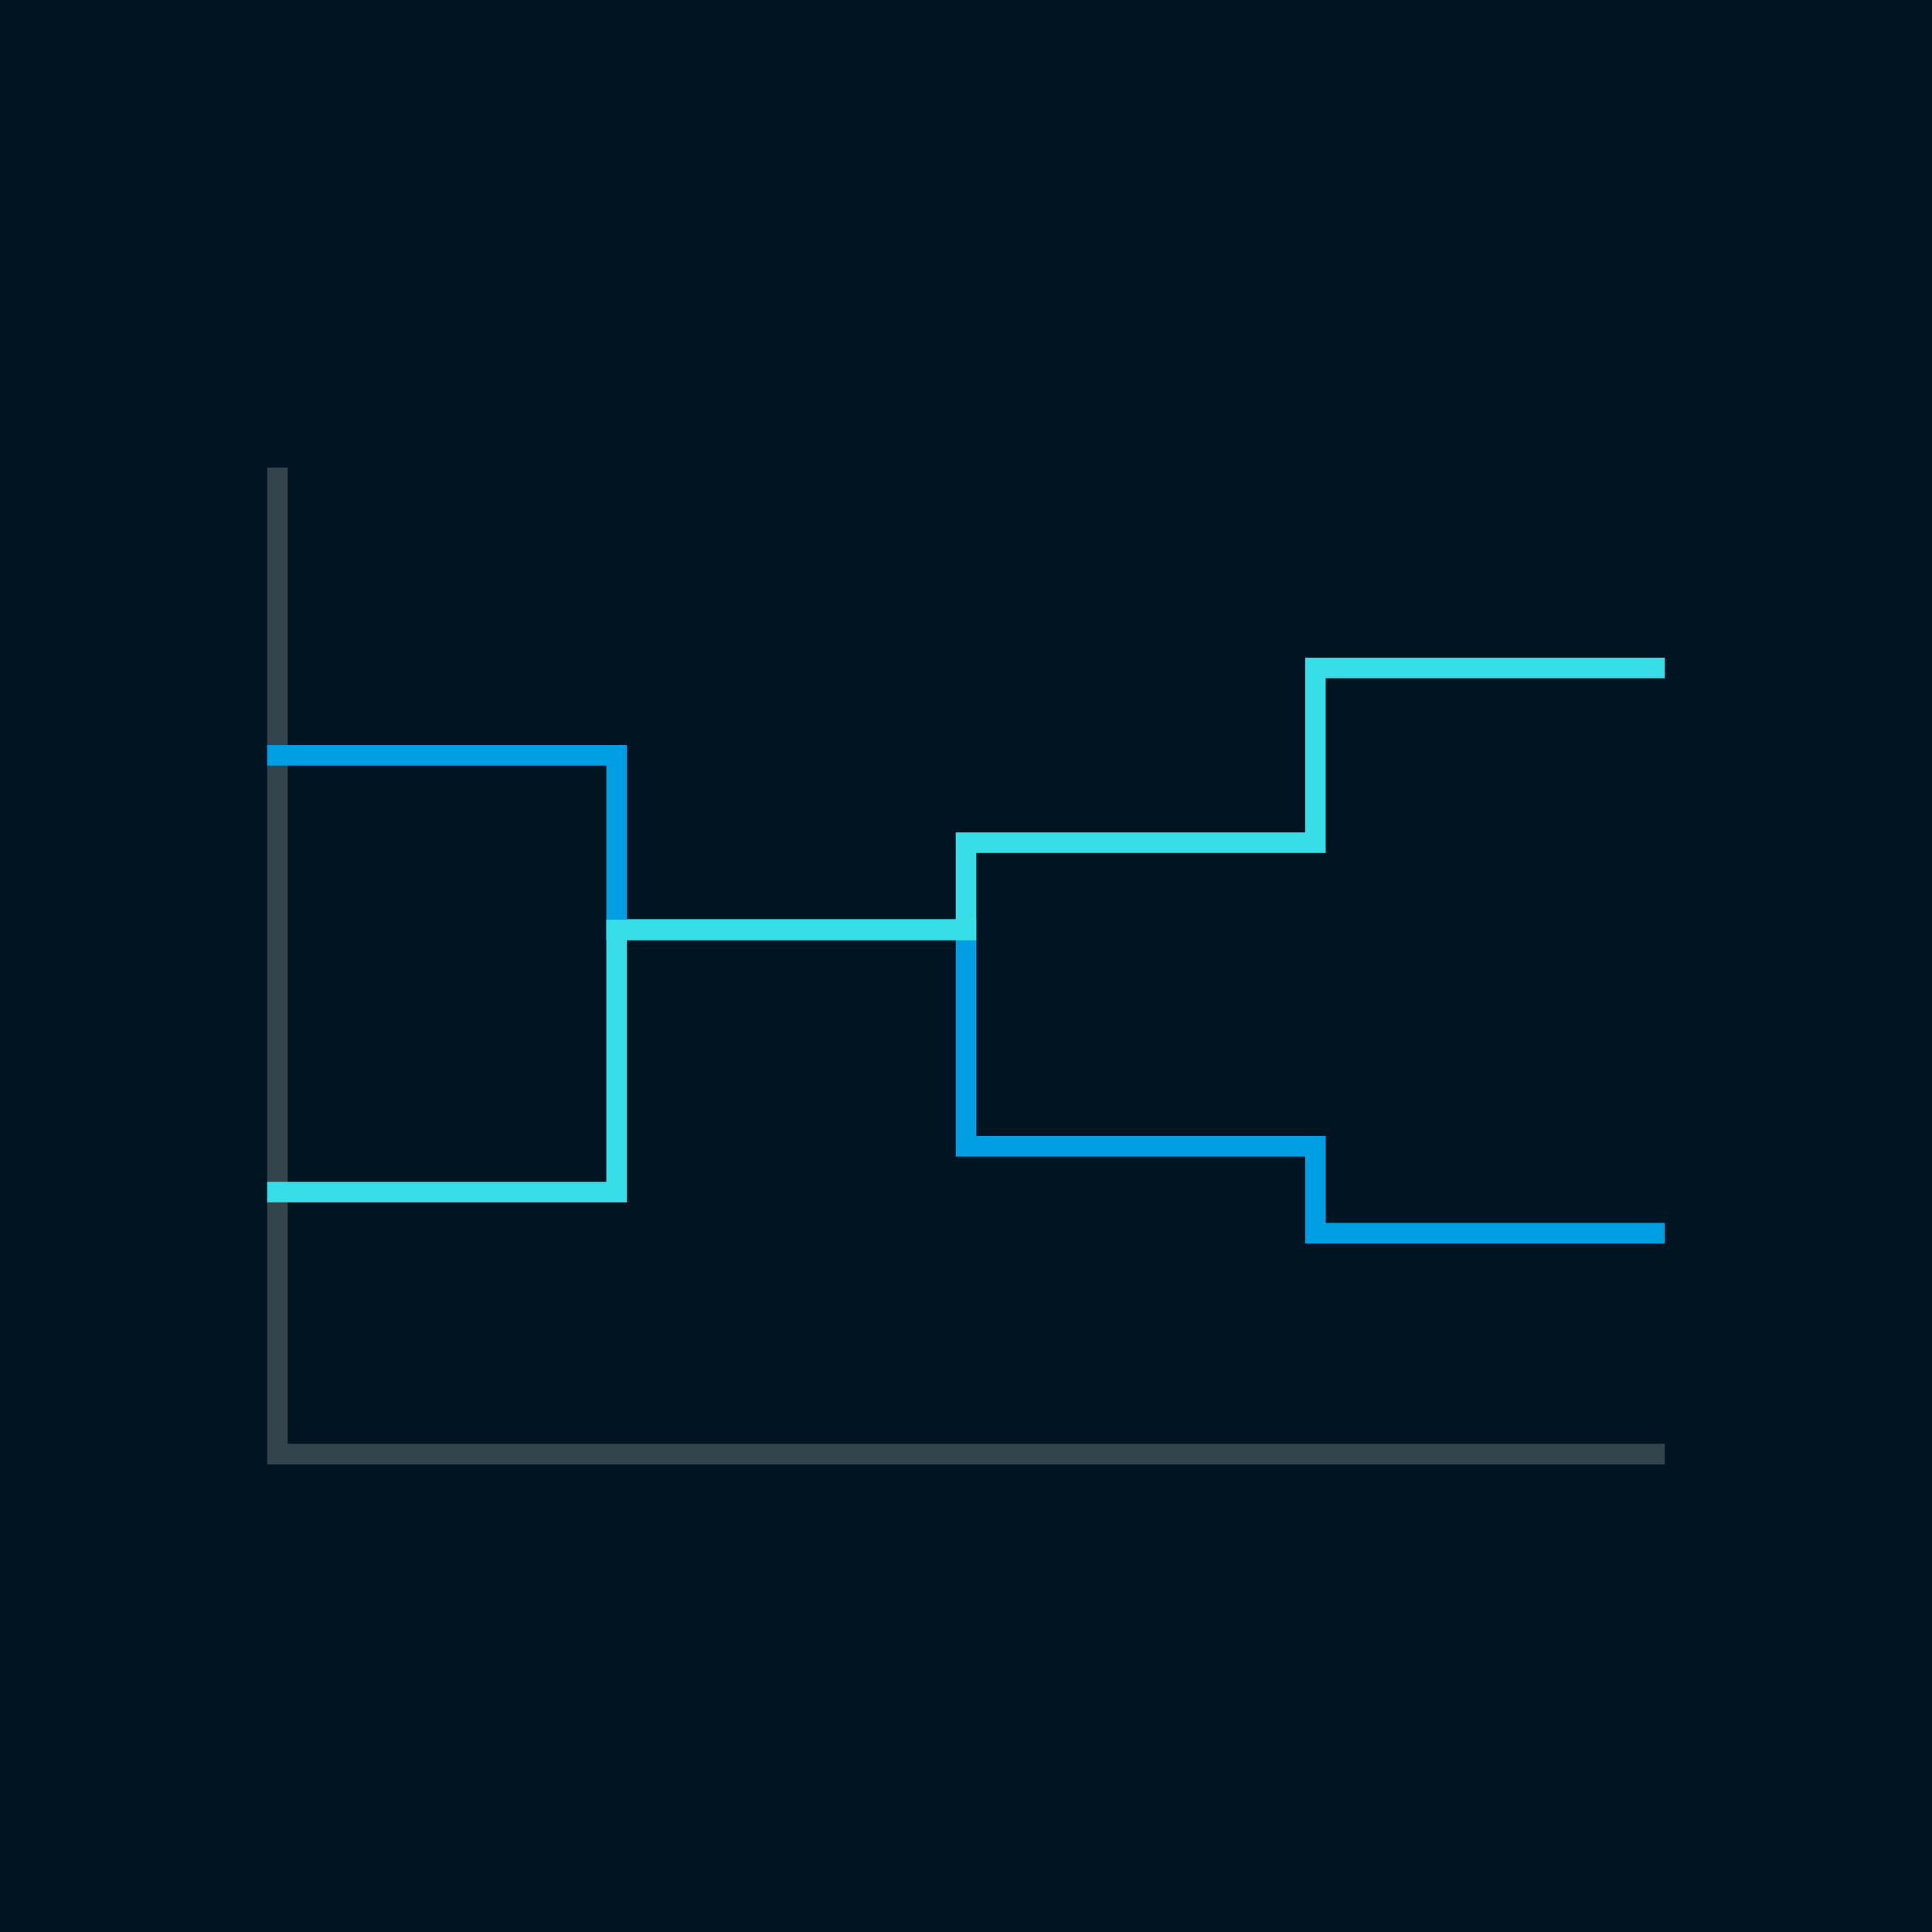 <?xml version="1.0" encoding="UTF-8"?>
<svg width="376px" height="376px" viewBox="0 0 376 376" version="1.1" xmlns="http://www.w3.org/2000/svg" xmlns:xlink="http://www.w3.org/1999/xlink">
    <!-- Generator: Sketch 52.6 (67491) - http://www.bohemiancoding.com/sketch -->
    <title>Group 6 Copy 18</title>
    <desc>Created with Sketch.</desc>
    <g id="Data-viz-vocabulary" stroke="none" stroke-width="1" fill="none" fill-rule="evenodd">
        <g id="Details-large-1" transform="translate(-132, -2534)">
            <g id="Group-6-Copy-18" transform="translate(132, 2534)">
                <rect id="Rectangle-Copy-3" fill="#001521" x="0" y="0" width="376" height="376"></rect>
                <g id="Group-73" transform="translate(52, 91)">
                    <rect id="Rectangle-Copy-107" fill-opacity="0.2" fill="#FFFFFF" x="0" y="0" width="4" height="194"></rect>
                    <rect id="Rectangle-Copy-108" fill-opacity="0.2" fill="#FFFFFF" x="4" y="190" width="268" height="4"></rect>
                    <polyline id="Path-15" stroke="#009FE3" stroke-width="4" points="0 56 68 56 68 89.818 136 89.818 136 132.091 204 132.091 204 149 272 149"></polyline>
                    <polyline id="Path-12" stroke="#37DEE7" stroke-width="4" points="0 141 68 141 68 90 136 90 136 73 204 73 204 39 272 39"></polyline>
                </g>
            </g>
        </g>
    </g>
</svg>
